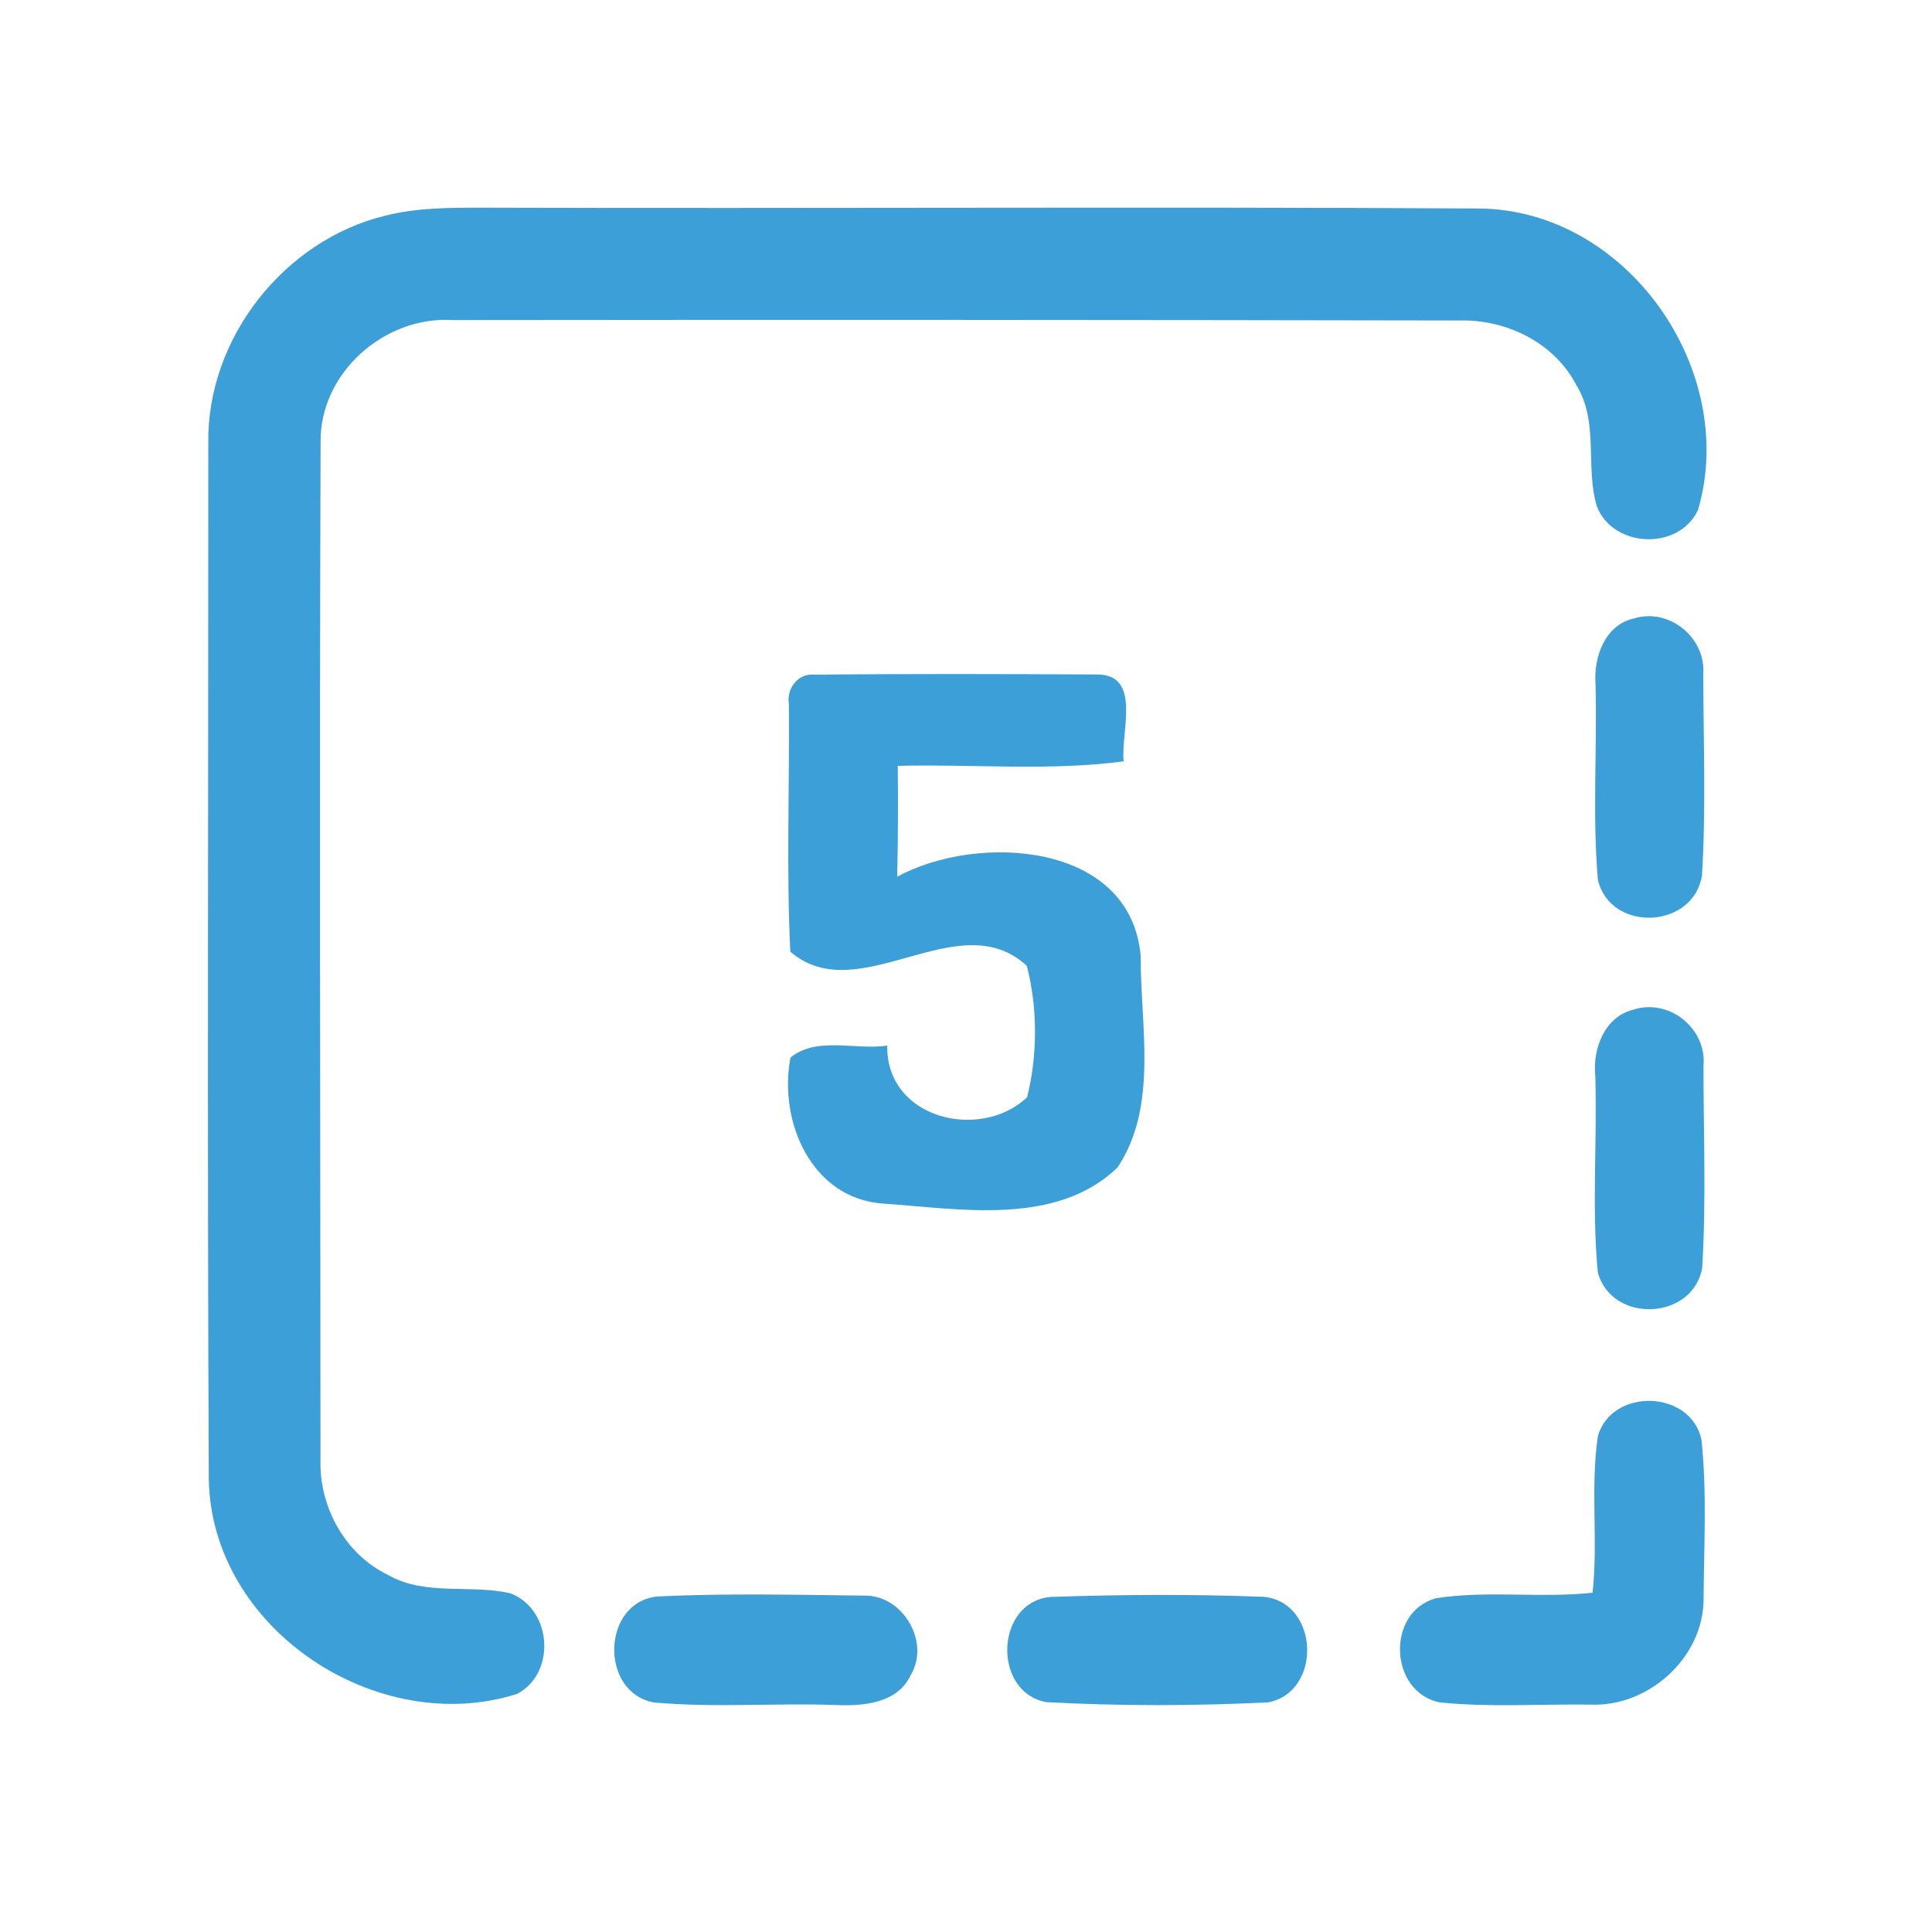 <?xml version="1.0" encoding="UTF-8" ?>
<!DOCTYPE svg PUBLIC "-//W3C//DTD SVG 1.1//EN" "http://www.w3.org/Graphics/SVG/1.1/DTD/svg11.dtd">
<svg width="192pt" height="192pt" viewBox="0 0 192 192" version="1.1" xmlns="http://www.w3.org/2000/svg">
<g id="#3d9fd8ff">
<path fill="#3d9fd8" opacity="1.00" d=" M 38.34 21.42 C 41.49 20.63 44.77 20.64 48.00 20.64 C 80.99 20.74 113.99 20.53 146.98 20.72 C 161.69 20.84 172.81 36.78 168.75 50.67 C 166.87 54.73 160.37 54.49 158.71 50.37 C 157.51 46.46 158.93 41.96 156.67 38.30 C 154.49 34.06 149.70 31.72 145.02 31.85 C 111.68 31.79 78.33 31.77 44.98 31.81 C 38.20 31.39 31.77 37.06 31.86 43.95 C 31.74 77.64 31.84 111.33 31.85 145.02 C 31.70 149.74 34.28 154.46 38.59 156.53 C 42.31 158.64 46.73 157.42 50.71 158.34 C 54.85 159.88 55.32 166.27 51.39 168.34 C 37.51 172.75 20.99 161.90 20.75 146.99 C 20.59 112.67 20.71 78.34 20.70 44.01 C 20.56 33.61 28.25 23.84 38.34 21.42 Z" />
<path fill="#3d9fd8" opacity="1.00" d=" M 162.39 61.46 C 165.86 60.38 169.52 63.35 169.27 66.95 C 169.28 73.63 169.55 80.35 169.14 87.02 C 168.27 92.33 160.08 92.70 158.80 87.46 C 158.23 80.99 158.74 74.46 158.56 67.96 C 158.36 65.31 159.50 62.08 162.39 61.46 Z" />
<path fill="#3d9fd8" opacity="1.00" d=" M 78.40 69.98 C 78.14 68.47 79.28 66.88 80.92 67.05 C 90.30 66.95 99.69 66.98 109.07 67.03 C 113.50 67.05 111.35 72.84 111.67 75.66 C 104.23 76.65 96.70 75.92 89.22 76.11 C 89.26 79.78 89.25 83.46 89.16 87.13 C 97.09 82.79 112.39 83.62 113.36 95.02 C 113.33 101.94 115.13 109.91 111.06 116.02 C 104.98 121.89 95.40 120.14 87.74 119.61 C 80.61 119.10 77.34 111.40 78.56 105.09 C 81.23 102.96 85.02 104.39 88.17 103.91 C 88.07 111.23 97.45 113.41 102.07 109.05 C 103.12 104.90 103.13 100.11 102.04 95.98 C 95.23 89.70 85.35 100.43 78.54 94.58 C 78.14 86.40 78.47 78.18 78.40 69.98 Z" />
<path fill="#3d9fd8" opacity="1.00" d=" M 162.31 100.34 C 165.89 99.18 169.65 102.22 169.29 105.95 C 169.29 112.64 169.57 119.36 169.16 126.03 C 168.20 131.23 160.18 131.55 158.79 126.46 C 158.17 120.00 158.74 113.46 158.54 106.96 C 158.25 104.26 159.44 101.06 162.31 100.34 Z" />
<path fill="#3d9fd8" opacity="1.00" d=" M 158.80 142.70 C 160.21 137.87 168.04 138.13 169.09 143.07 C 169.65 148.36 169.33 153.72 169.30 159.03 C 169.22 164.83 163.74 169.68 158.01 169.40 C 153.02 169.34 148.01 169.69 143.04 169.18 C 138.03 168.11 137.74 160.18 142.71 158.83 C 147.85 158.03 153.10 158.85 158.27 158.28 C 158.83 153.10 158.03 147.85 158.80 142.70 Z" />
<path fill="#3d9fd8" opacity="1.00" d=" M 65.41 158.65 C 72.20 158.33 79.03 158.49 85.84 158.57 C 89.69 158.45 92.51 163.18 90.49 166.50 C 89.16 169.31 85.72 169.57 82.99 169.44 C 76.99 169.23 70.97 169.73 64.99 169.19 C 59.52 168.19 59.80 159.12 65.41 158.65 Z" />
<path fill="#3d9fd8" opacity="1.00" d=" M 104.43 158.70 C 111.46 158.46 118.54 158.42 125.58 158.69 C 131.09 159.21 131.44 168.13 126.03 169.18 C 118.71 169.54 111.31 169.55 103.99 169.16 C 98.58 168.17 98.89 159.16 104.43 158.70 Z" />
</g>
</svg>
